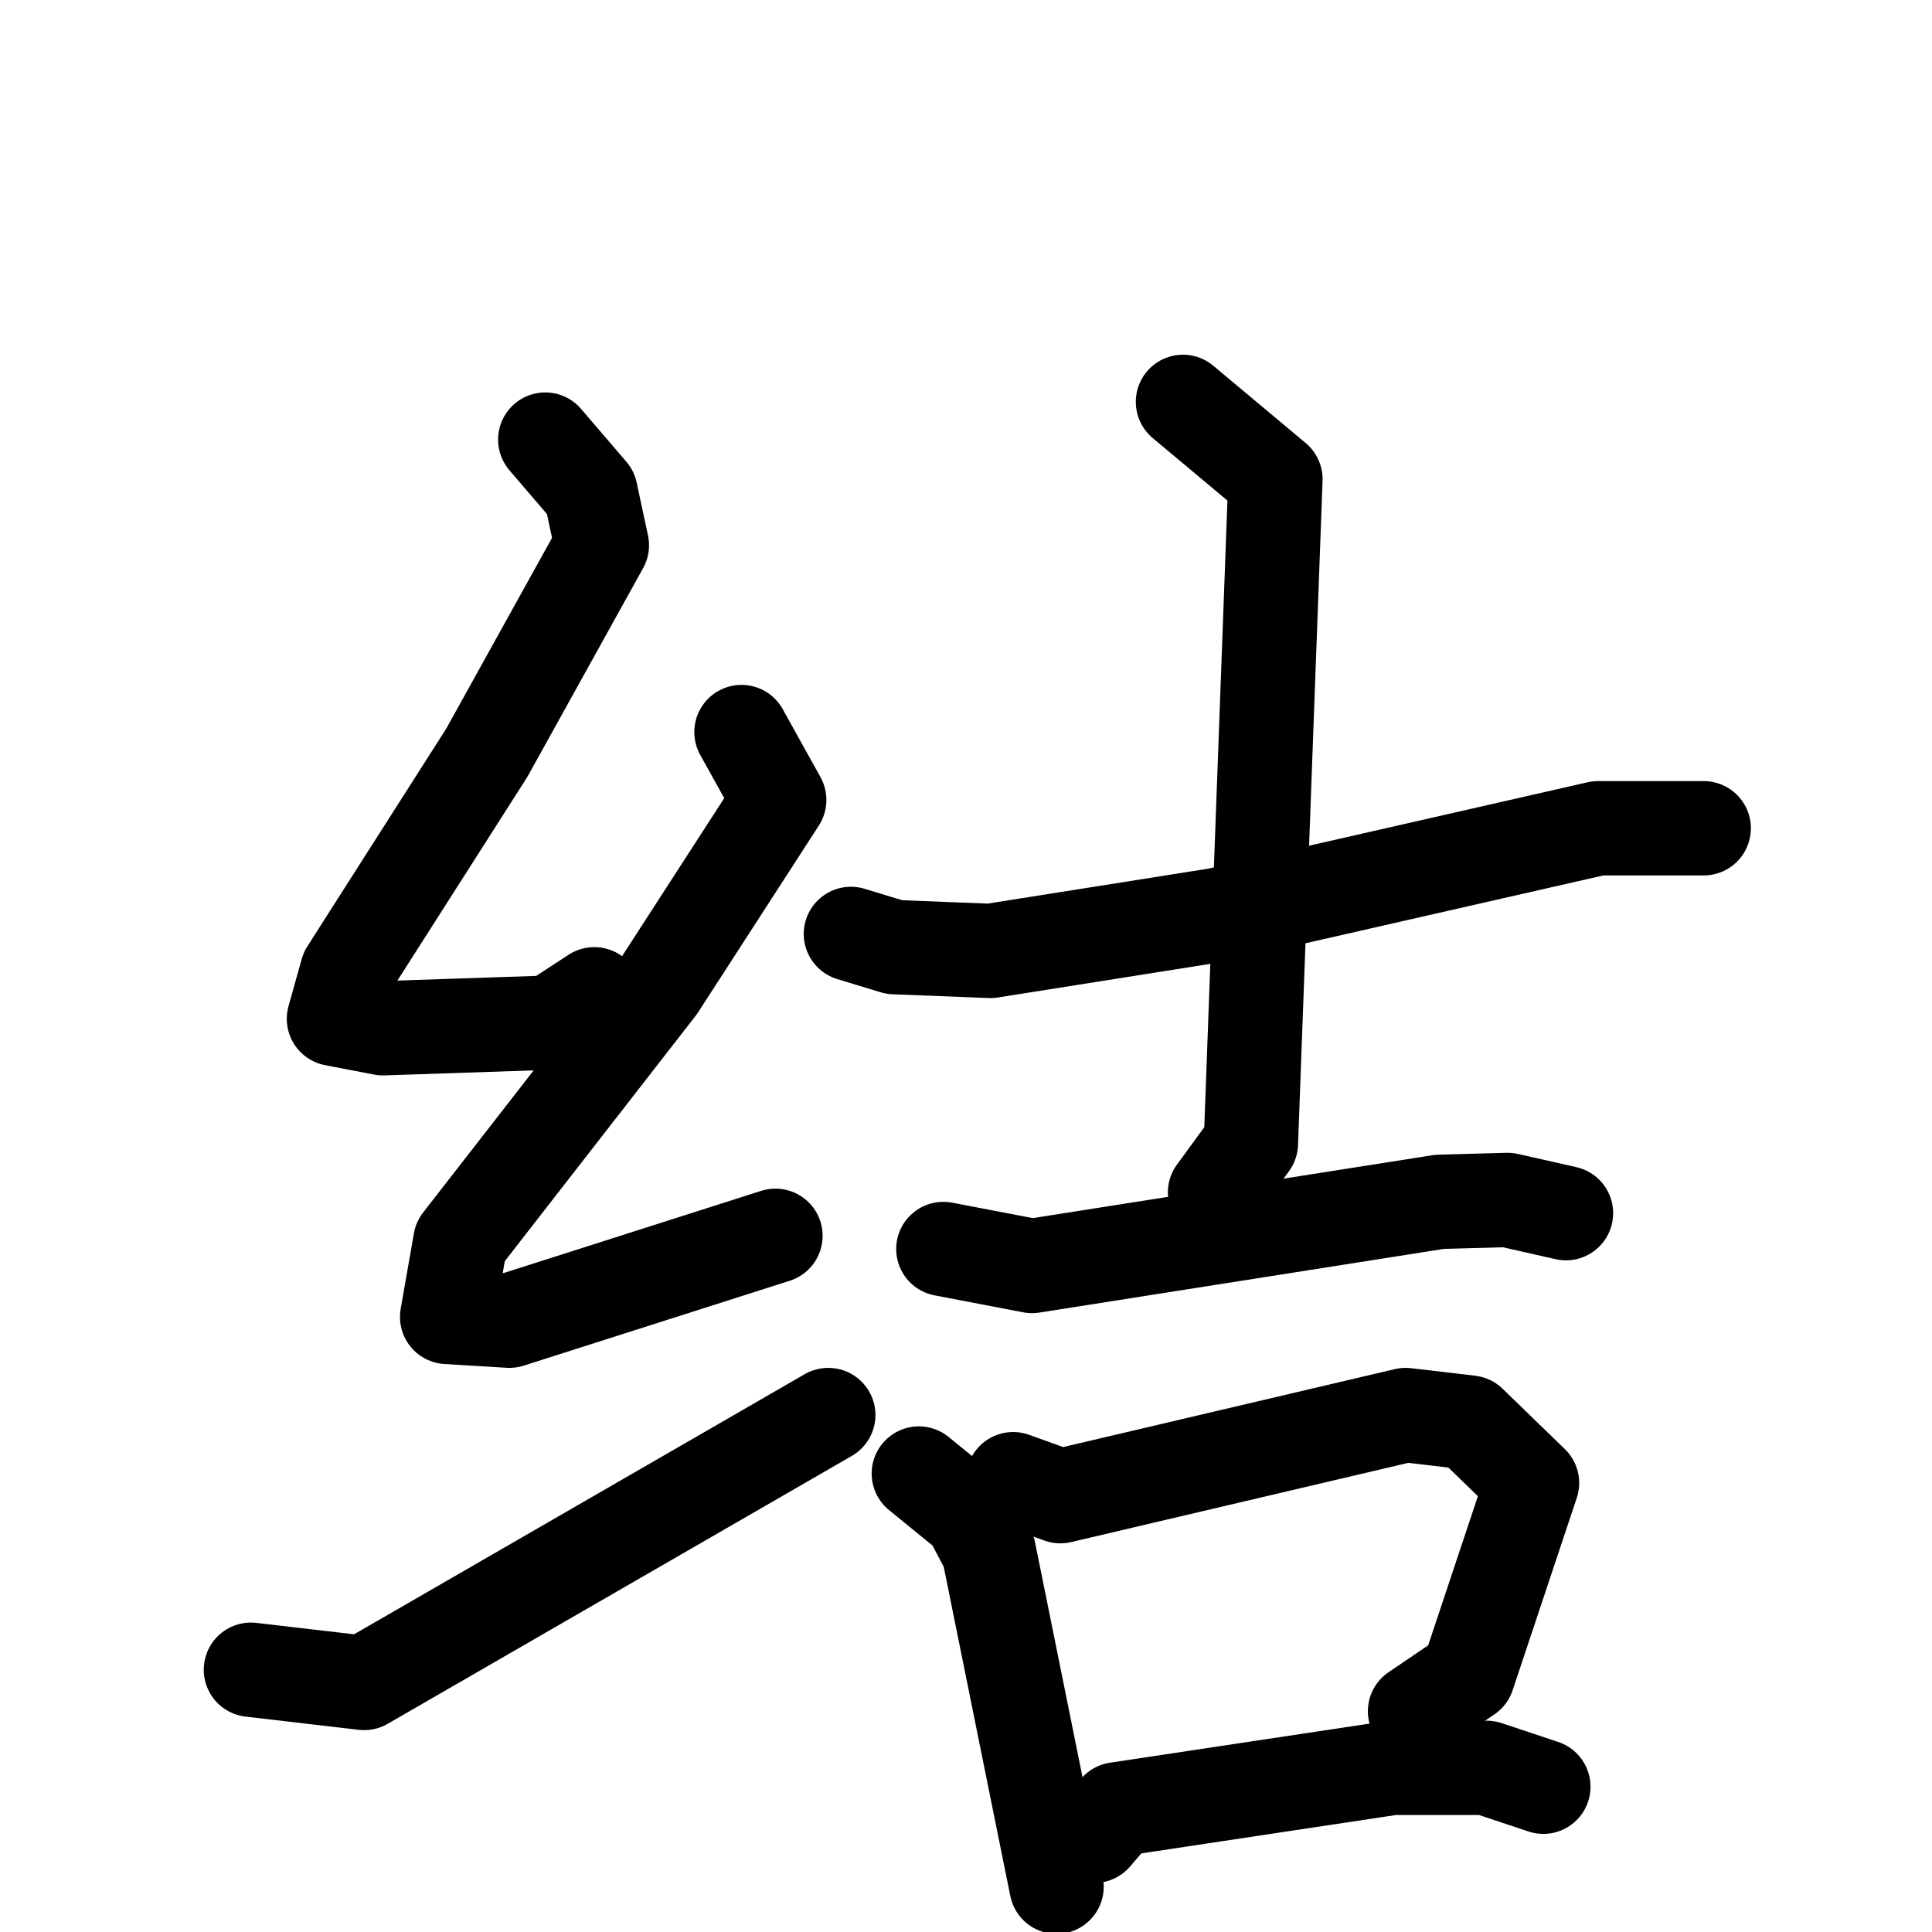 <svg xmlns="http://www.w3.org/2000/svg" viewBox="0 0 1024 1024">
  <g style="fill:none;stroke:#000000;stroke-width:50;stroke-linecap:round;stroke-linejoin:round;" transform="scale(1, 1) translate(0, 0)">
    <path d="M 289.0,233.0 L 313.0,261.0 L 319.0,289.0 L 258.0,399.0 L 184.0,515.0 L 177.0,540.0 L 203.0,545.0 L 292.0,542.0 L 315.0,527.0"/>
    <path d="M 393.0,388.0 L 413.0,424.0 L 349.0,523.0 L 244.0,658.0 L 237.0,698.0 L 270.0,700.0 L 411.0,655.0"/>
    <path d="M 133.0,885.0 L 193.0,892.0 L 439.0,750.0"/>
    <path d="M 451.0,495.0 L 474.0,502.0 L 525.0,504.0 L 645.0,485.0 L 847.0,439.0 L 903.0,439.0"/>
    <path d="M 627.0,213.0 L 676.0,254.0 L 663.0,606.0 L 644.0,632.0"/>
    <path d="M 500.0,662.0 L 547.0,671.0 L 763.0,637.0 L 799.0,636.0 L 830.0,643.0"/>
    <path d="M 487.0,781.0 L 514.0,803.0 L 524.0,822.0 L 560.0,1000.0"/>
    <path d="M 537.0,784.0 L 562.0,793.0 L 745.0,750.0 L 779.0,754.0 L 812.0,786.0 L 778.0,888.0 L 750.0,907.0"/>
    <path d="M 580.0,973.0 L 592.0,959.0 L 738.0,937.0 L 788.0,937.0 L 818.0,947.0"/>
  </g>
</svg>
